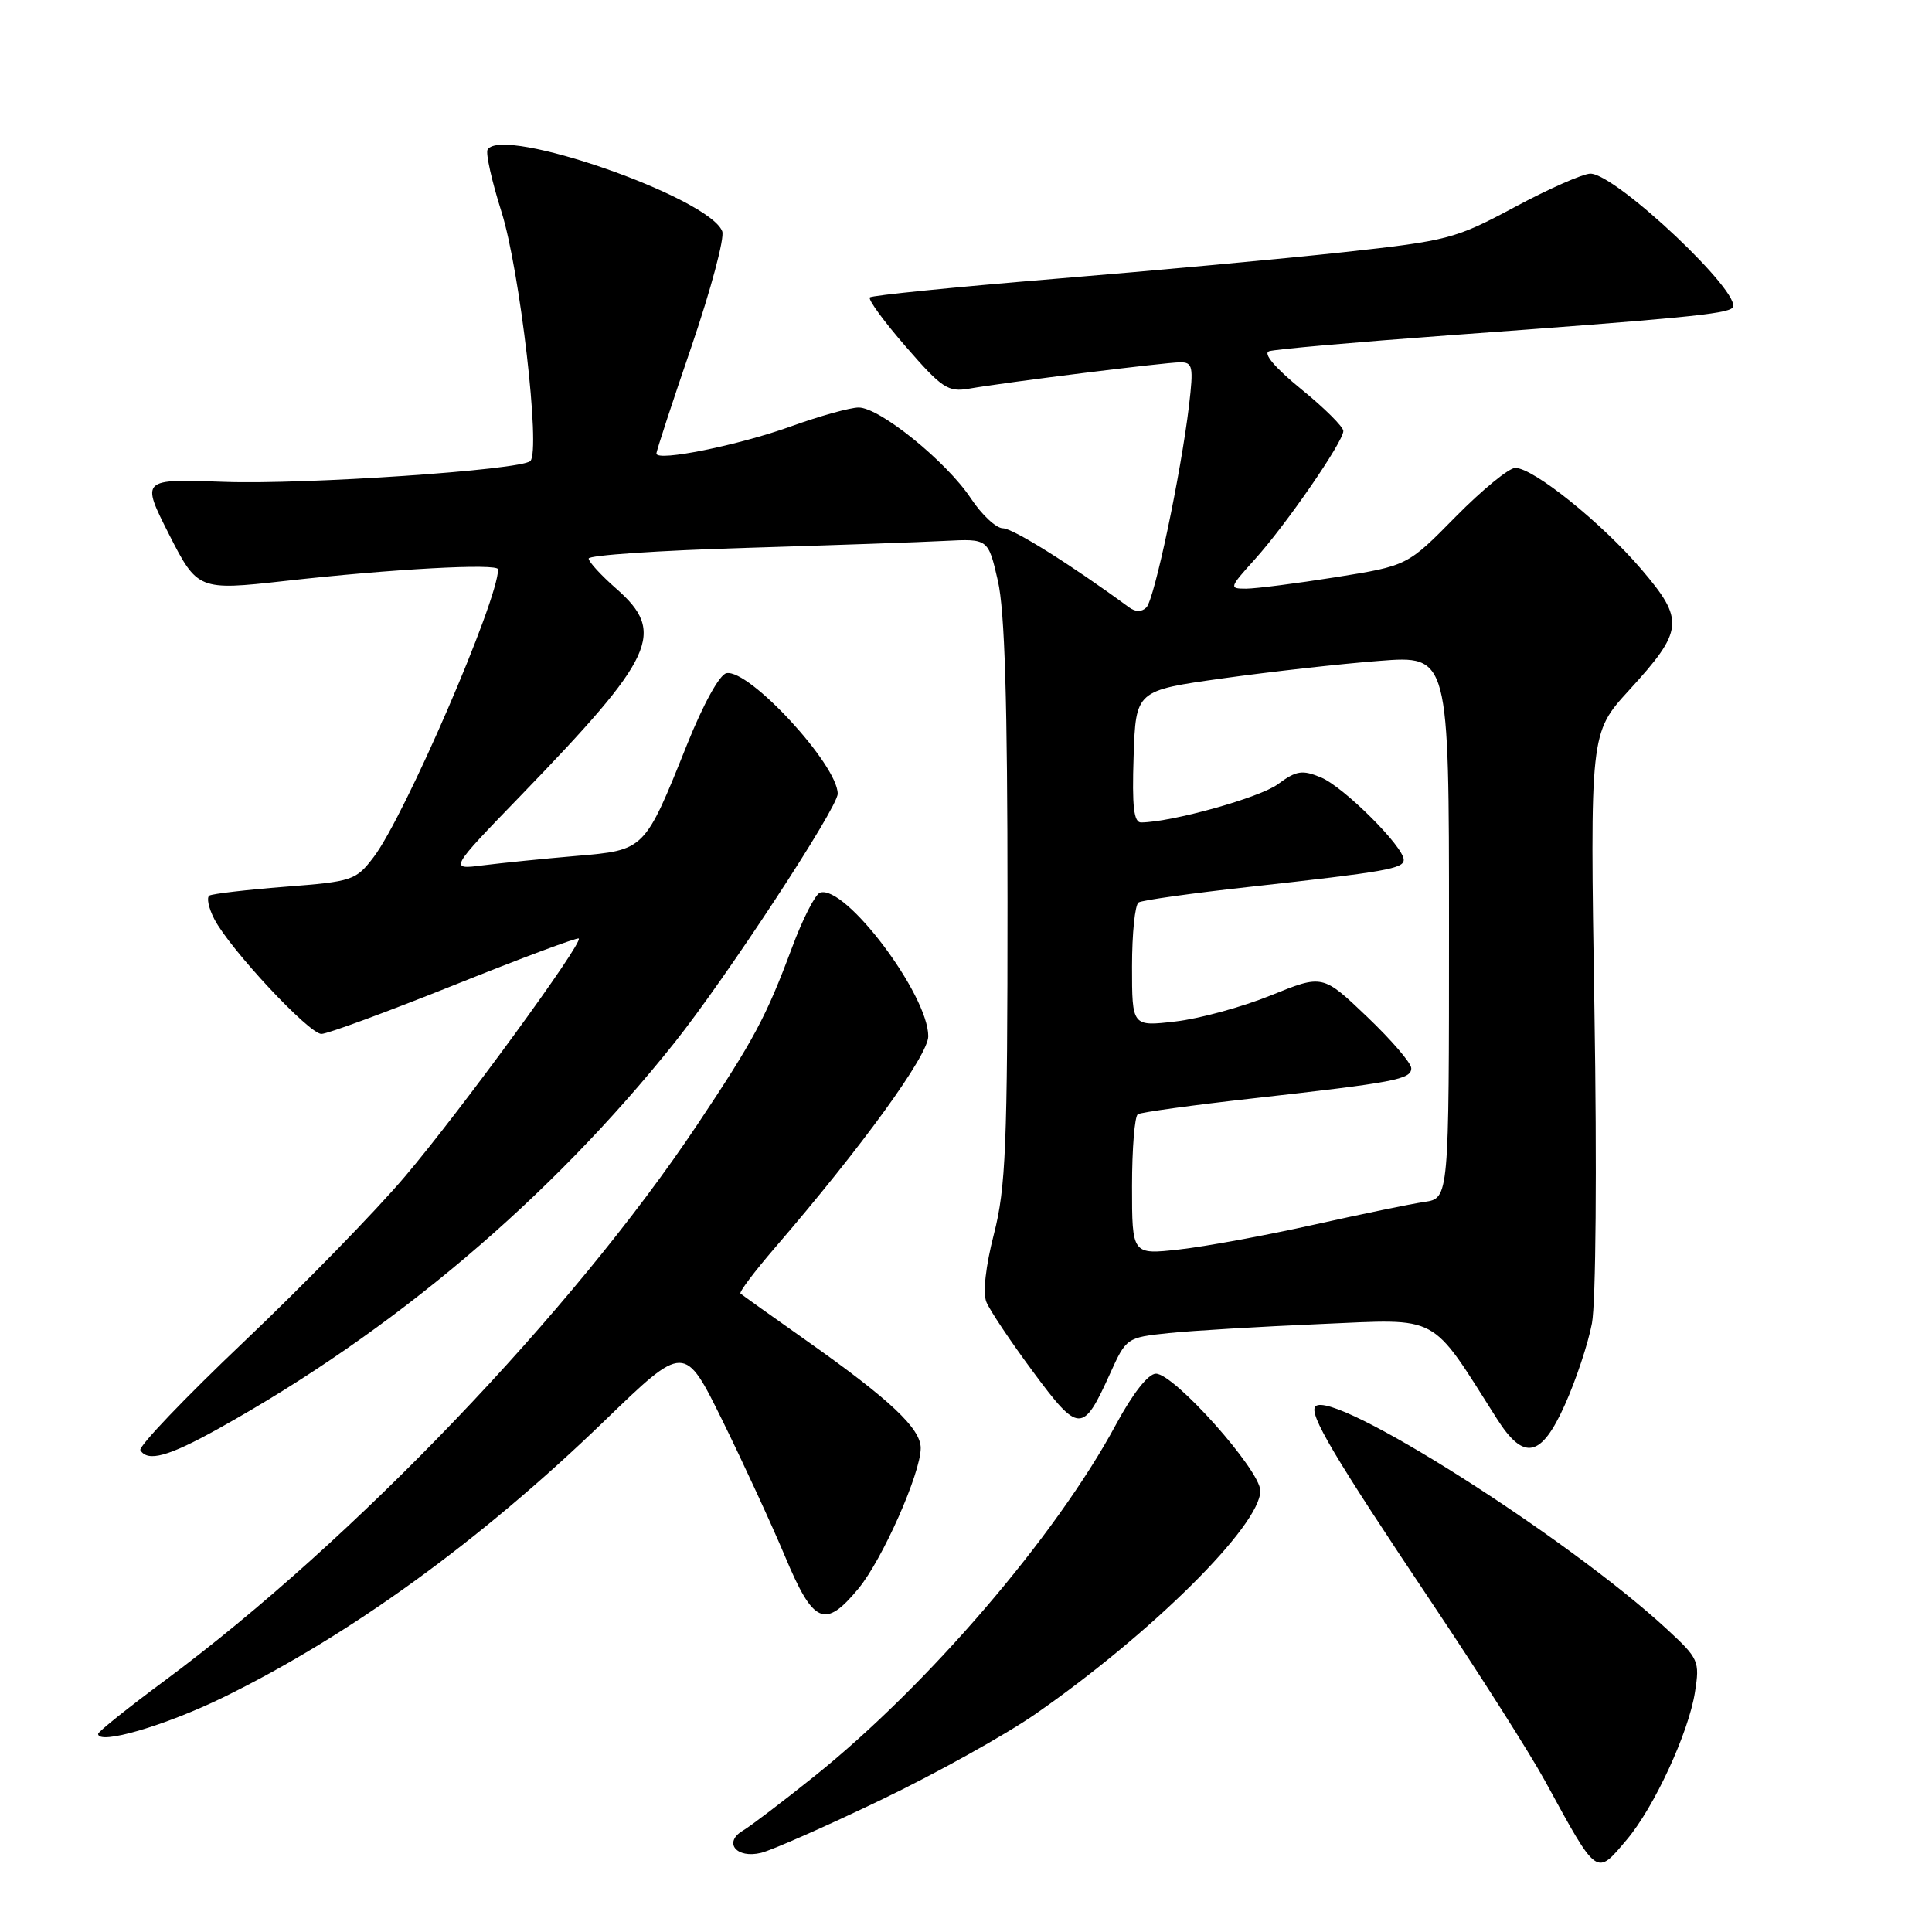 <?xml version="1.0" encoding="UTF-8" standalone="no"?>
<!DOCTYPE svg PUBLIC "-//W3C//DTD SVG 1.1//EN" "http://www.w3.org/Graphics/SVG/1.1/DTD/svg11.dtd" >
<svg xmlns="http://www.w3.org/2000/svg" xmlns:xlink="http://www.w3.org/1999/xlink" version="1.1" viewBox="0 0 256 256">
 <g >
 <path fill="currentColor"
d=" M 215.57 243.75 C 219.18 239.48 223.75 229.59 224.59 224.22 C 225.24 220.11 225.09 219.77 220.88 215.88 C 207.78 203.76 176.65 184.02 174.31 186.35 C 173.37 187.30 176.68 192.90 189.74 212.40 C 196.02 221.78 202.76 232.39 204.72 235.98 C 211.73 248.81 211.46 248.62 215.57 243.75 Z  M 116.71 238.51 C 123.98 235.02 133.21 229.89 137.21 227.11 C 152.62 216.40 167.00 202.12 167.00 197.54 C 167.00 194.81 155.57 181.99 153.16 182.02 C 152.14 182.03 150.09 184.65 147.86 188.78 C 139.88 203.58 122.93 223.33 107.88 235.39 C 103.68 238.75 99.44 241.98 98.45 242.56 C 95.79 244.13 97.58 246.32 100.86 245.51 C 102.31 245.15 109.45 242.00 116.71 238.51 Z  M 29.50 224.95 C 46.32 216.72 63.62 204.19 80.06 188.31 C 90.70 178.02 90.70 178.02 95.74 188.26 C 98.51 193.89 102.24 201.99 104.03 206.25 C 107.78 215.21 109.31 215.87 113.76 210.48 C 116.94 206.62 122.00 195.19 122.00 191.88 C 122.00 189.29 117.97 185.49 107.03 177.76 C 102.34 174.45 98.33 171.59 98.12 171.40 C 97.91 171.22 99.98 168.47 102.72 165.29 C 114.22 151.94 123.00 139.83 123.00 137.31 C 123.00 131.80 111.98 117.17 108.66 118.28 C 108.03 118.49 106.35 121.78 104.94 125.58 C 101.52 134.74 99.92 137.75 92.41 149.00 C 75.88 173.78 46.78 204.17 21.96 222.59 C 17.03 226.24 13.00 229.46 13.00 229.75 C 13.00 231.26 21.82 228.69 29.50 224.95 Z  M 28.90 189.33 C 52.02 176.48 72.88 158.83 89.36 138.18 C 96.21 129.59 111.00 107.04 111.00 105.18 C 111.00 101.34 99.25 88.61 96.26 89.20 C 95.35 89.37 93.18 93.31 91.04 98.65 C 85.39 112.73 85.47 112.64 76.31 113.42 C 72.01 113.79 66.47 114.35 64.00 114.66 C 59.50 115.24 59.50 115.24 69.05 105.37 C 86.81 87.00 88.28 83.82 81.67 78.01 C 79.65 76.24 78.00 74.44 78.00 74.01 C 78.00 73.57 87.34 72.94 98.75 72.60 C 110.16 72.25 122.07 71.84 125.22 71.67 C 130.94 71.38 130.94 71.38 132.22 76.94 C 133.14 80.93 133.50 92.97 133.50 119.50 C 133.50 151.88 133.27 157.38 131.70 163.52 C 130.60 167.79 130.21 171.32 130.70 172.52 C 131.14 173.61 133.92 177.77 136.88 181.76 C 142.95 189.96 143.49 189.97 147.08 182.03 C 149.23 177.27 149.30 177.22 154.88 176.64 C 157.97 176.32 167.03 175.78 175.00 175.44 C 190.99 174.76 189.39 173.90 198.35 188.00 C 201.92 193.62 204.21 193.15 207.35 186.15 C 208.82 182.88 210.44 178.02 210.94 175.35 C 211.46 172.59 211.61 154.69 211.27 133.81 C 210.68 97.13 210.68 97.13 215.84 91.48 C 223.12 83.52 223.25 82.18 217.47 75.41 C 212.22 69.27 203.18 62.00 200.78 62.00 C 199.94 62.00 196.38 64.92 192.87 68.48 C 186.50 74.96 186.50 74.96 177.00 76.48 C 171.78 77.31 166.44 77.99 165.13 78.00 C 162.84 78.00 162.87 77.89 166.24 74.15 C 170.38 69.58 178.00 58.53 178.00 57.11 C 178.00 56.56 175.49 54.06 172.41 51.56 C 168.93 48.72 167.33 46.83 168.16 46.54 C 168.90 46.28 179.62 45.34 192.00 44.43 C 222.75 42.19 228.73 41.61 229.55 40.79 C 231.19 39.15 214.15 23.04 210.74 23.01 C 209.77 23.01 205.27 24.99 200.74 27.42 C 192.85 31.65 191.89 31.90 178.00 33.42 C 170.03 34.29 152.75 35.88 139.62 36.96 C 126.49 38.04 115.52 39.14 115.26 39.41 C 114.99 39.68 117.15 42.63 120.05 45.96 C 124.81 51.44 125.62 51.98 128.41 51.50 C 133.48 50.62 154.35 48.02 156.37 48.01 C 158.05 48.00 158.16 48.56 157.55 53.75 C 156.47 62.81 152.97 79.40 151.91 80.48 C 151.28 81.11 150.48 81.11 149.61 80.48 C 141.93 74.83 134.21 70.00 132.89 70.00 C 132.00 70.00 130.08 68.21 128.64 66.03 C 125.42 61.17 116.57 54.00 113.78 54.00 C 112.66 54.00 108.63 55.12 104.83 56.49 C 97.85 59.01 87.01 61.20 86.98 60.10 C 86.97 59.77 89.07 53.37 91.64 45.87 C 94.20 38.37 96.03 31.52 95.70 30.65 C 93.97 26.16 66.59 16.62 64.61 19.82 C 64.33 20.28 65.16 23.99 66.45 28.07 C 68.89 35.81 71.67 59.76 70.27 61.09 C 69.03 62.28 40.37 64.23 29.75 63.85 C 18.66 63.45 18.67 63.44 22.42 70.85 C 26.14 78.17 26.34 78.26 37.66 76.99 C 51.99 75.38 66.00 74.62 66.00 75.44 C 66.00 79.55 53.62 108.19 49.51 113.57 C 47.16 116.66 46.70 116.81 37.78 117.50 C 32.68 117.90 28.16 118.43 27.75 118.67 C 27.34 118.91 27.64 120.33 28.41 121.81 C 30.50 125.80 40.95 137.00 42.59 137.00 C 43.38 137.00 51.29 134.08 60.19 130.52 C 69.09 126.95 76.51 124.18 76.69 124.36 C 77.28 124.94 60.96 147.29 53.67 155.88 C 49.76 160.50 40.15 170.35 32.32 177.79 C 24.49 185.23 18.31 191.70 18.60 192.16 C 19.58 193.75 22.32 192.99 28.90 189.33 Z  M 150.00 157.19 C 150.00 152.20 150.35 147.90 150.77 147.64 C 151.20 147.38 158.06 146.43 166.02 145.54 C 184.89 143.42 187.00 143.02 187.00 141.54 C 187.00 140.86 184.36 137.79 181.13 134.71 C 175.26 129.11 175.26 129.11 168.38 131.90 C 164.60 133.43 158.91 134.99 155.75 135.35 C 150.00 136.02 150.00 136.02 150.00 128.07 C 150.00 123.70 150.39 119.88 150.87 119.58 C 151.35 119.28 157.99 118.35 165.62 117.51 C 183.67 115.51 186.00 115.10 186.00 113.93 C 186.00 112.19 178.04 104.26 175.05 103.02 C 172.55 101.98 171.78 102.10 169.33 103.91 C 166.92 105.69 155.35 108.93 151.21 108.98 C 150.23 109.00 149.99 106.88 150.21 100.25 C 150.50 91.50 150.50 91.50 162.00 89.89 C 168.32 89.01 177.66 87.96 182.75 87.57 C 192.00 86.85 192.00 86.85 192.00 122.82 C 192.00 158.78 192.00 158.78 188.75 159.26 C 186.96 159.52 180.32 160.89 174.00 162.30 C 167.68 163.71 159.69 165.18 156.25 165.56 C 150.00 166.26 150.00 166.26 150.00 157.19 Z "/>
</g>
</svg>
